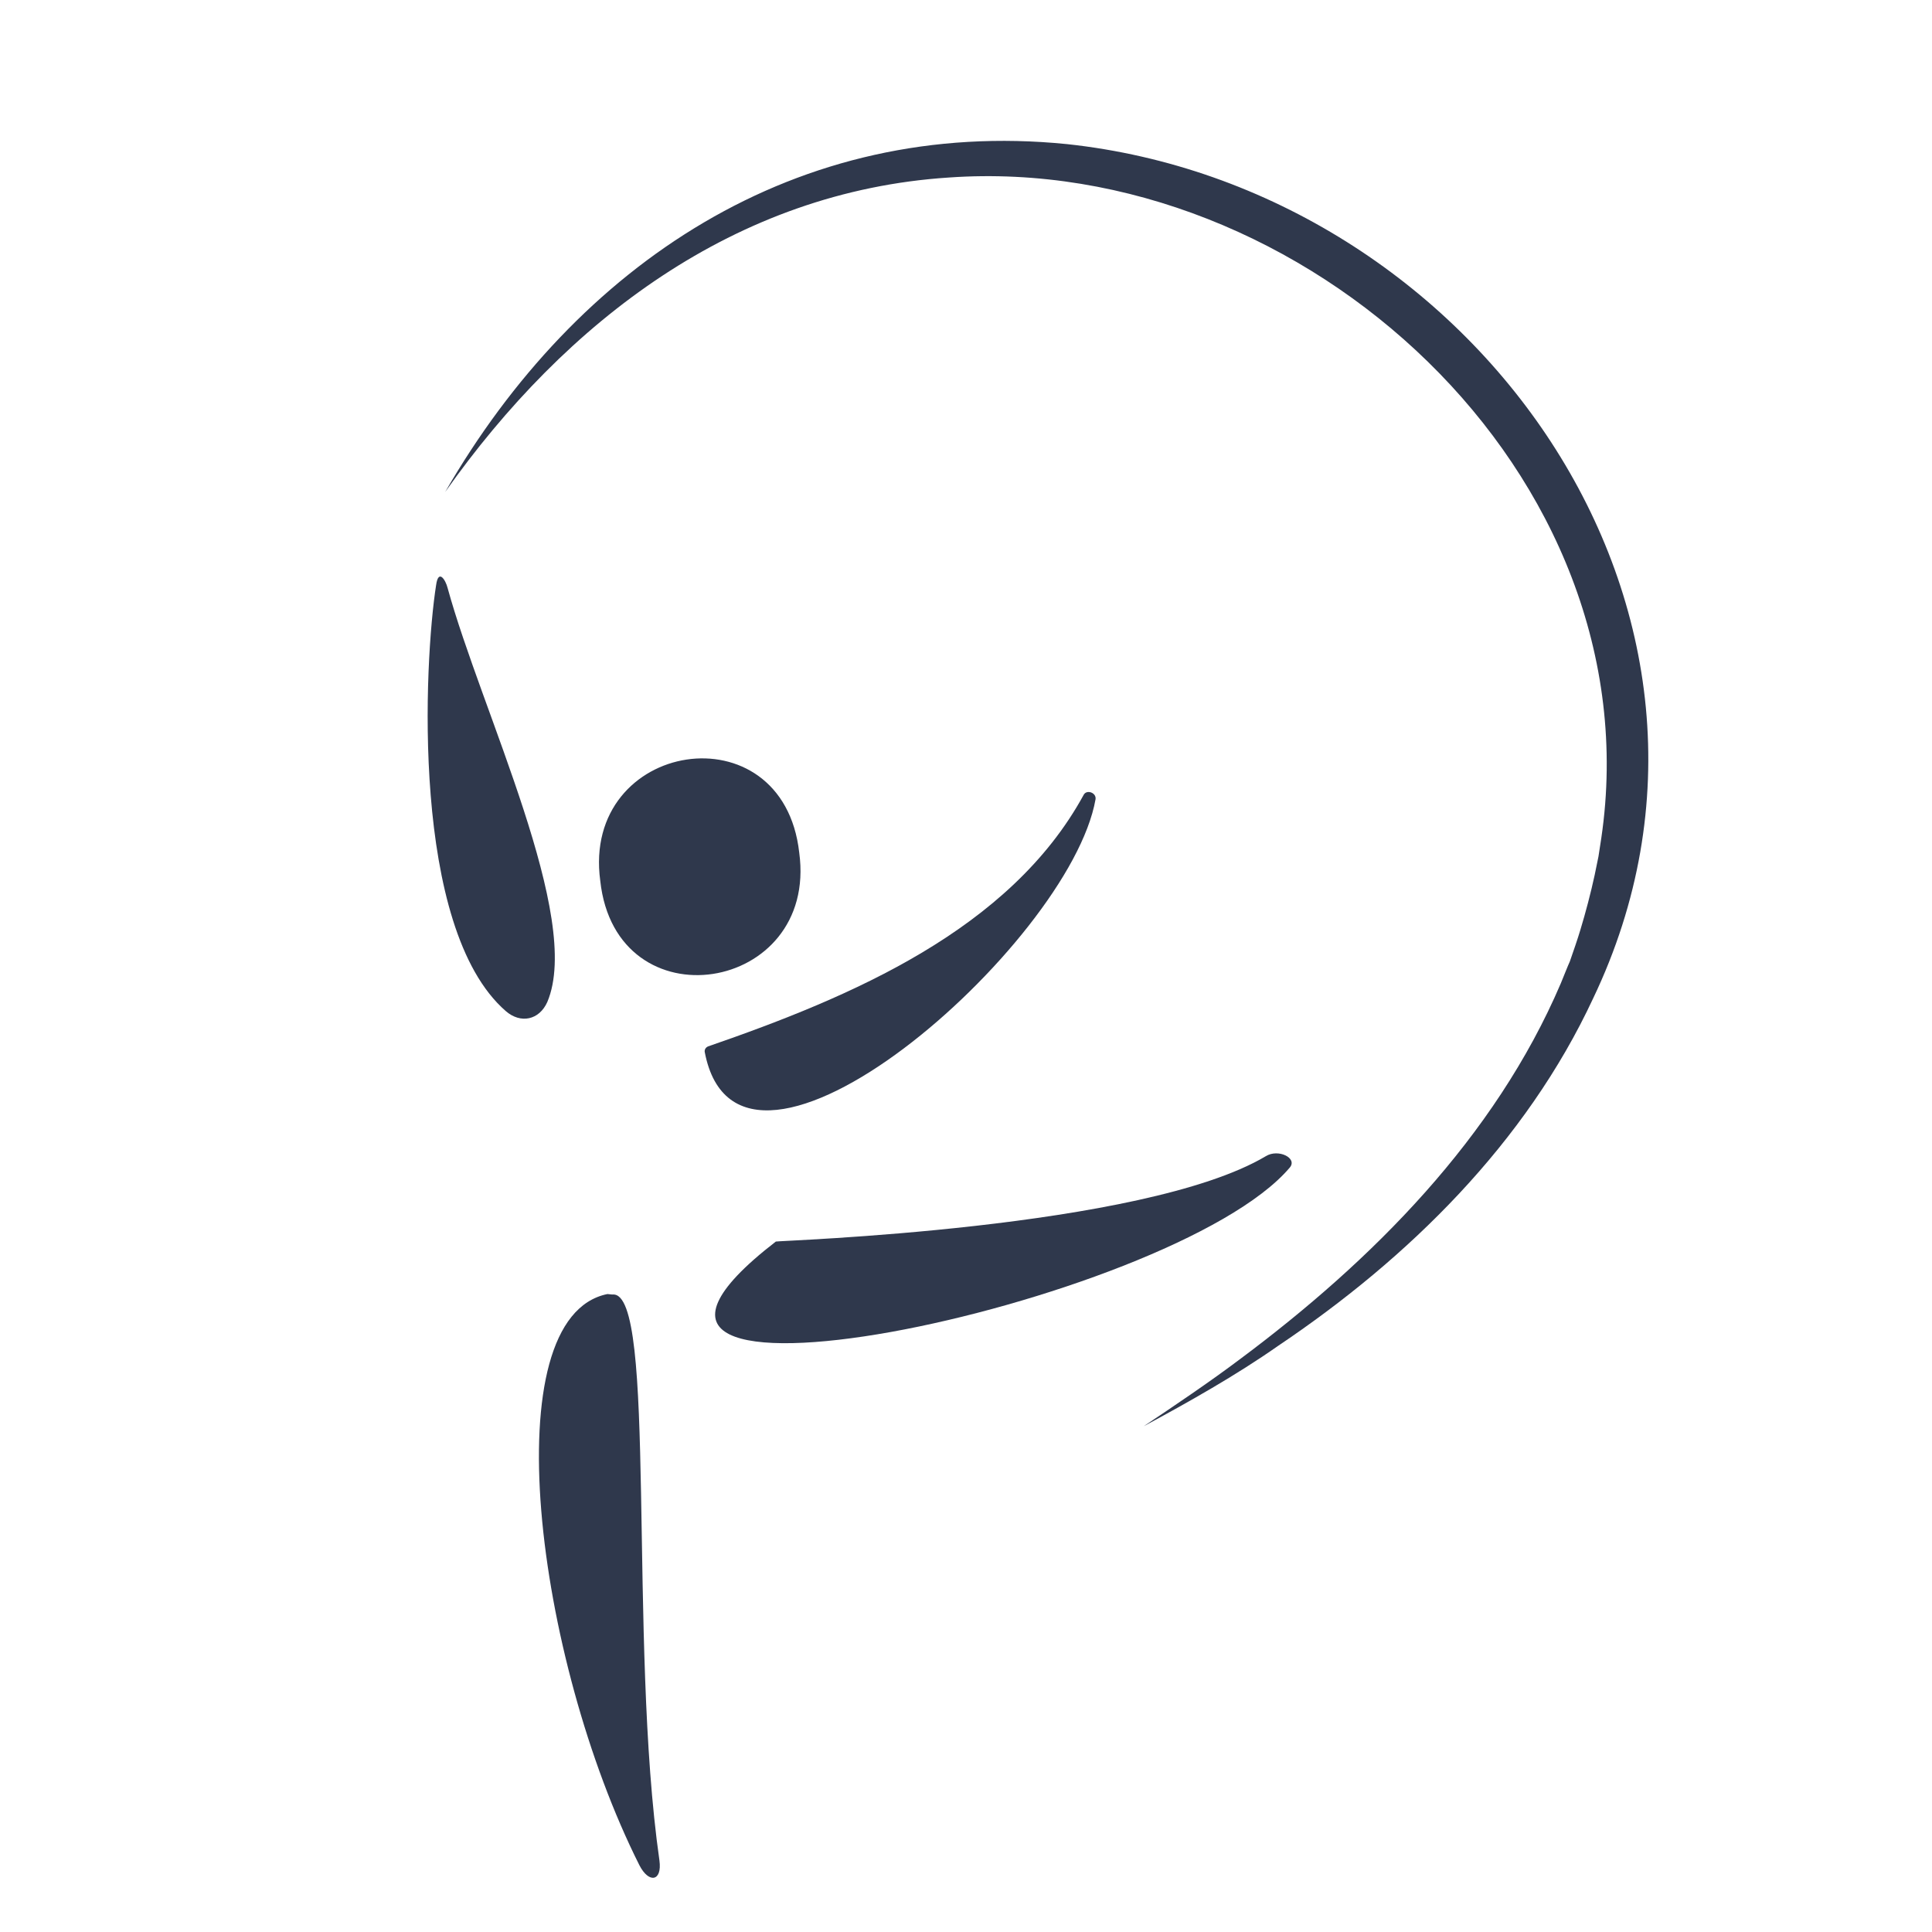 <?xml version="1.0" encoding="utf-8"?>
<!-- Generator: Adobe Illustrator 27.2.0, SVG Export Plug-In . SVG Version: 6.00 Build 0)  -->
<svg version="1.1" id="Capa_2_00000069399953170967906720000001929849967163656065_"
	 xmlns="http://www.w3.org/2000/svg" xmlns:xlink="http://www.w3.org/1999/xlink" x="0px" y="0px" viewBox="0 0 404.9 404.9"
	 style="enable-background:new 0 0 404.9 404.9;" xml:space="preserve">
<style type="text/css">
	.st0{fill:#2F384C;}
	.st1{fill:none;}
</style>
<g>
	<g>
		<path class="st0" d="M128.4,271.3c9.4-0.8,3.2,72.5,9.8,118.6c0.6,4.4-2.2,4.9-4.2,1c-21.8-43.4-30.8-114.8-6.7-119.7
			C127.6,271.2,128,271.3,128.4,271.3L128.4,271.3z"/>
		<path class="st0" d="M265.3,242.3c-25.7,15.3-102.4,17.7-102.7,17.9c-54.7,42.2,83.1,13.5,107.7-15.5
			C272,242.7,267.9,240.7,265.3,242.3L265.3,242.3z"/>
		<path class="st0" d="M125.8,184.6c3.3,30.4,45.7,23.6,41.7-5.9C164.1,148.3,121.8,155.1,125.8,184.6z"/>
		<path class="st0" d="M106,211.9c3.1,2.7,7,1.9,8.7-1.9c7.5-17.7-13.8-60.9-20.9-86.8c-0.4-1.6-1.9-4.1-2.4-0.6
			C88.9,138.5,86,194.5,106,211.9L106,211.9z"/>
		<path class="st0" d="M227.1,166.6c-15.4,28.2-48.6,42.3-78.7,52.7c-0.5,0.2-0.8,0.7-0.7,1.2c7.3,38.1,76.5-22.4,81.9-53
			C229.8,166.1,227.7,165.4,227.1,166.6L227.1,166.6z"/>
		<path class="st0" d="M93.3,103.1c27.6-47.8,73.7-78.6,130.3-72.9c84.9,9.1,149,97.9,110.3,179c-14.1,30.3-38.7,54.5-66.1,72.9
			c-8.7,6.1-18.8,11.8-28.1,16.8c6.3-4.2,14-9.4,20.1-14c27.8-20.7,53.5-46.5,67.3-78.8c0.3-0.7,1.6-4,1.9-4.6
			c0.6-1.7,1.7-4.9,2.2-6.6c1.1-3.6,2.2-7.8,3-11.5l0.8-3.9l0.6-3.9c11.2-76.3-62.5-143.6-136.7-138.4
			C154.1,40.1,118.6,67.3,93.3,103.1L93.3,103.1L93.3,103.1z"/>
	</g>
	<rect class="st1" width="404.9" height="404.9"/>
</g>
<rect x="-418.9" y="660.1" class="st1" width="404.9" height="404.9"/>
<rect x="410.8" y="660.1" class="st1" width="404.9" height="404.9"/>
</svg>
